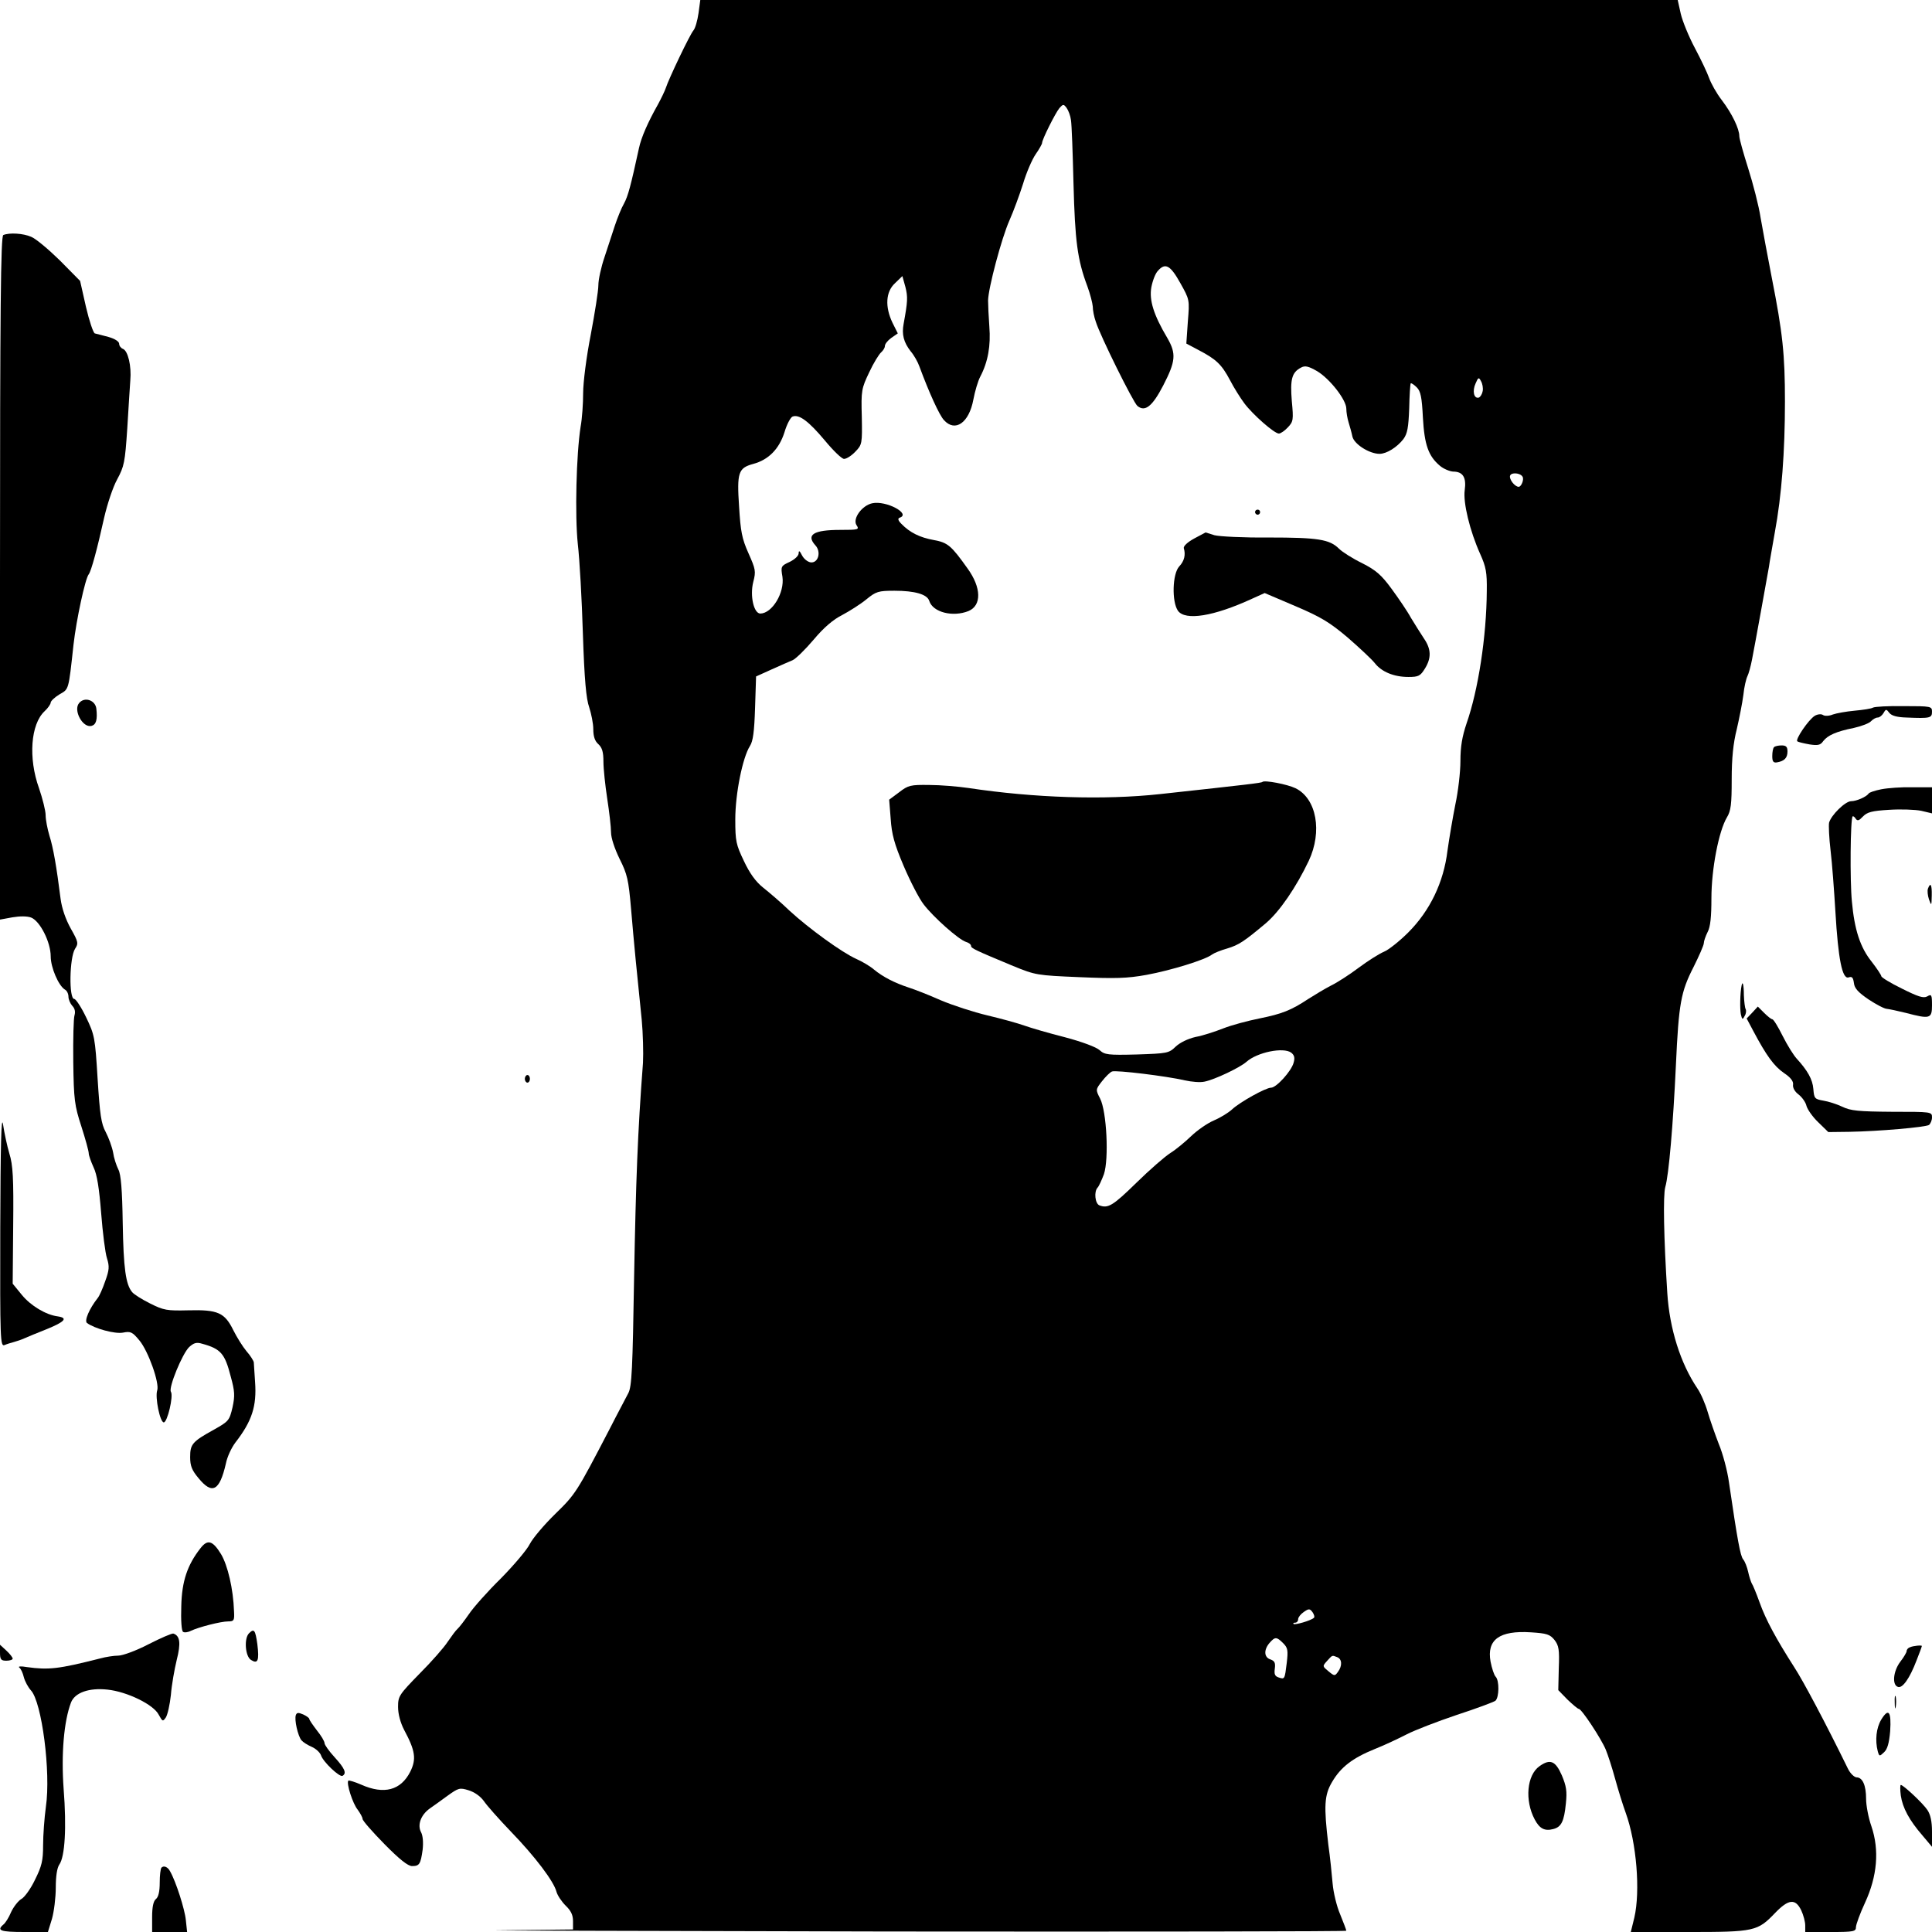 <?xml version="1.0" standalone="no"?>
<!DOCTYPE svg PUBLIC "-//W3C//DTD SVG 20010904//EN"
 "http://www.w3.org/TR/2001/REC-SVG-20010904/DTD/svg10.dtd">
<svg version="1.0" xmlns="http://www.w3.org/2000/svg"
 width="762pt" height="762pt" viewBox="0 0 762 762"
 preserveAspectRatio="xMidYMid meet">
<g transform="translate(0,762) scale(0.1,-0.1)"
fill="#000000" stroke="none">
<path d="M2755 7568 c-4 -29 -13 -60 -20 -68 -14 -16 -98 -192 -109 -227 -4
-12 -18 -41 -31 -65 -39 -69 -66 -130 -75 -173 -32 -147 -43 -189 -59 -218
-10 -17 -26 -57 -36 -87 -10 -30 -28 -86 -41 -125 -13 -38 -24 -88 -24 -110 0
-22 -14 -110 -30 -195 -17 -86 -30 -188 -30 -230 0 -41 -4 -101 -10 -133 -17
-109 -23 -350 -11 -463 7 -60 16 -219 20 -354 6 -182 13 -257 25 -290 8 -25
16 -63 16 -86 0 -28 6 -47 20 -59 15 -14 20 -31 20 -69 0 -28 7 -94 15 -146 8
-52 15 -112 15 -133 0 -22 14 -64 34 -105 30 -60 35 -81 45 -197 11 -132 24
-263 42 -437 5 -53 7 -130 5 -170 -21 -273 -28 -465 -35 -843 -6 -366 -9 -434
-23 -460 -8 -16 -42 -79 -73 -140 -131 -252 -135 -258 -215 -336 -43 -42 -88
-95 -100 -118 -11 -23 -63 -84 -114 -136 -52 -51 -109 -115 -127 -142 -18 -26
-38 -52 -45 -58 -6 -5 -23 -28 -38 -50 -14 -22 -64 -79 -111 -126 -81 -83 -85
-89 -85 -131 0 -28 9 -62 24 -91 44 -82 49 -115 24 -165 -37 -73 -103 -91
-193 -51 -25 11 -49 18 -51 16 -9 -9 17 -91 37 -115 10 -14 19 -30 19 -36 0
-7 39 -51 86 -99 59 -60 93 -87 109 -87 29 0 34 7 42 65 3 28 1 54 -6 68 -16
29 -1 69 34 94 15 10 46 33 71 51 42 30 47 32 82 21 23 -7 46 -23 60 -42 12
-18 60 -72 107 -121 95 -98 170 -197 180 -238 4 -14 20 -38 36 -54 21 -20 29
-37 29 -61 l0 -33 -282 -3 c-156 -1 530 -3 1525 -5 994 -1 1807 0 1807 3 0 3
-11 32 -24 64 -14 32 -27 87 -30 122 -3 35 -10 105 -17 154 -18 152 -16 195
15 247 34 58 80 94 169 130 38 15 95 42 126 58 31 16 119 50 196 76 77 25 146
51 153 56 15 13 16 80 1 95 -6 6 -15 33 -20 59 -16 87 35 124 159 116 63 -4
75 -8 93 -30 17 -22 20 -38 17 -112 l-2 -86 36 -37 c21 -20 41 -37 45 -37 11
0 88 -117 106 -160 8 -19 25 -71 37 -115 12 -44 31 -105 42 -135 43 -119 58
-309 34 -413 l-14 -57 228 0 c260 0 272 3 341 75 53 55 80 58 103 11 9 -19 16
-46 16 -60 l0 -26 100 0 c91 0 100 2 100 19 0 10 16 54 36 97 48 104 57 207
25 301 -12 34 -21 83 -21 108 0 54 -14 85 -38 85 -9 1 -24 15 -33 33 -90 184
-178 349 -212 401 -71 111 -113 188 -137 256 -13 36 -27 70 -31 75 -3 6 -10
26 -14 45 -4 19 -13 42 -20 50 -11 14 -22 73 -56 305 -6 44 -24 112 -40 150
-15 39 -35 96 -44 127 -9 31 -27 73 -41 93 -66 98 -109 234 -118 375 -14 219
-17 386 -8 418 14 47 31 247 42 482 11 243 20 289 69 385 22 44 41 87 41 95 0
8 7 28 15 44 11 20 15 60 15 133 0 116 29 265 61 319 16 26 19 52 19 150 0 83
6 143 20 198 10 43 22 104 26 135 3 31 11 64 16 74 5 10 13 39 18 65 12 60 60
328 67 367 2 17 13 77 23 135 27 145 40 319 40 516 0 187 -9 271 -52 489 -16
83 -36 189 -44 236 -7 47 -30 135 -49 195 -19 60 -35 117 -35 127 0 29 -28 88
-69 142 -21 27 -43 67 -50 87 -7 20 -32 73 -56 118 -24 45 -49 106 -56 136
l-12 54 -1928 0 -1927 0 -7 -52z m1469 -422 c3 -17 7 -130 10 -251 6 -225 15
-299 55 -405 11 -30 20 -66 21 -79 0 -14 5 -41 12 -60 17 -55 148 -319 164
-332 30 -25 59 -2 102 81 49 95 52 125 16 187 -54 91 -72 149 -63 200 5 26 16
55 26 65 29 33 49 22 88 -48 37 -66 37 -66 30 -152 l-6 -87 47 -25 c71 -37 92
-57 125 -119 16 -31 42 -72 57 -92 33 -44 118 -119 136 -119 7 0 23 11 35 24
22 23 23 30 16 104 -7 86 0 113 36 132 16 9 29 6 64 -14 50 -30 115 -113 115
-148 0 -14 4 -38 9 -54 5 -16 12 -41 15 -56 7 -30 67 -68 107 -68 28 0 69 26
94 58 16 22 20 45 23 121 1 52 4 96 6 99 2 2 13 -5 24 -16 15 -15 20 -38 24
-119 6 -108 22 -152 67 -190 14 -12 38 -22 52 -23 39 0 53 -23 46 -73 -7 -49
20 -161 61 -252 23 -51 27 -73 26 -145 -1 -181 -34 -393 -80 -524 -17 -51 -24
-90 -24 -148 0 -43 -9 -120 -20 -171 -10 -50 -24 -132 -31 -182 -15 -125 -69
-237 -155 -323 -34 -34 -78 -69 -96 -76 -19 -8 -63 -36 -98 -62 -36 -27 -85
-59 -110 -71 -25 -13 -65 -37 -90 -53 -68 -45 -104 -59 -193 -77 -45 -9 -109
-26 -142 -39 -33 -13 -82 -29 -110 -34 -30 -7 -61 -22 -78 -38 -27 -26 -33
-27 -153 -31 -115 -3 -127 -1 -147 17 -13 12 -69 33 -137 51 -63 16 -135 37
-160 46 -25 9 -90 27 -145 40 -55 13 -138 40 -185 60 -47 21 -104 43 -126 50
-55 18 -102 42 -137 71 -15 13 -47 32 -70 42 -56 25 -187 120 -263 190 -33 32
-80 72 -104 91 -29 23 -53 56 -76 105 -31 65 -34 78 -34 164 0 102 29 245 58
290 12 19 17 56 20 150 l4 124 62 28 c33 15 70 31 82 36 12 5 49 41 83 81 41
49 78 80 114 98 28 15 71 42 94 61 38 31 47 34 111 34 80 0 129 -14 137 -40
14 -45 93 -65 155 -40 52 22 51 92 -4 168 -64 90 -78 102 -133 112 -55 10 -94
29 -128 64 -13 13 -15 21 -7 24 47 15 -53 69 -108 57 -41 -9 -78 -61 -62 -86
12 -18 8 -19 -64 -19 -105 0 -136 -19 -98 -61 24 -26 11 -71 -19 -67 -12 2
-27 14 -34 28 -9 18 -13 20 -13 8 0 -10 -15 -24 -35 -34 -35 -16 -36 -18 -29
-59 9 -62 -40 -144 -87 -145 -26 0 -42 70 -28 125 11 42 9 50 -19 113 -26 58
-31 86 -37 184 -9 134 -3 152 55 168 61 16 103 59 124 125 9 31 24 59 32 62
26 10 64 -19 127 -94 33 -40 67 -73 76 -73 10 0 30 13 45 29 26 27 27 31 25
137 -3 104 -1 112 29 175 17 37 39 72 47 79 8 7 15 18 15 25 0 8 11 22 25 32
l26 18 -21 42 c-30 63 -27 122 10 156 l29 28 12 -43 c10 -40 9 -57 -7 -145 -8
-42 0 -73 28 -109 13 -15 28 -42 34 -59 38 -103 79 -193 97 -212 44 -49 99
-11 116 81 6 32 18 73 27 90 31 59 42 123 36 198 -3 40 -5 87 -5 103 1 49 53
245 84 315 16 36 40 101 54 145 13 44 36 97 50 117 14 20 25 40 25 44 0 14 53
119 68 137 15 17 17 17 29 1 7 -10 15 -31 17 -48z m1624 -1068 c-2 -12 -9 -23
-15 -26 -20 -6 -27 26 -13 56 10 24 13 25 21 9 6 -10 9 -27 7 -39z m157 -338
c7 -11 -5 -40 -15 -40 -16 0 -39 31 -34 44 5 14 40 11 49 -4z m-912 -2272 c12
-10 15 -20 9 -40 -9 -33 -68 -98 -89 -98 -21 0 -123 -57 -153 -85 -14 -13 -46
-33 -72 -44 -26 -11 -66 -39 -90 -62 -24 -23 -60 -53 -81 -66 -21 -13 -82 -66
-135 -118 -93 -91 -112 -102 -146 -89 -17 7 -22 54 -7 70 5 5 16 29 25 53 20
60 11 247 -15 298 -18 35 -18 36 7 68 14 18 32 36 40 39 16 6 214 -18 287 -35
27 -6 61 -9 78 -5 40 8 139 55 165 78 43 38 146 59 177 36z m89 -2229 c-12
-11 -75 -29 -80 -24 -3 3 0 5 6 5 7 0 12 6 12 14 0 7 10 20 22 28 20 14 24 14
35 -1 6 -9 9 -19 5 -22z m-121 -100 c18 -18 20 -28 14 -78 -8 -65 -8 -65 -32
-57 -15 5 -18 13 -15 35 3 23 -1 30 -17 36 -26 8 -27 38 -4 65 22 25 28 25 54
-1z m213 -55 c19 -7 21 -34 3 -58 -12 -17 -14 -17 -37 2 -24 20 -25 20 -6 41
22 24 19 23 40 15z"/>
<path d="M4950 5600 c0 -5 5 -10 10 -10 6 0 10 5 10 10 0 6 -4 10 -10 10 -5 0
-10 -4 -10 -10z"/>
<path d="M4710 5496 c-26 -14 -43 -30 -41 -38 8 -26 2 -51 -18 -72 -27 -29
-30 -139 -5 -175 29 -40 141 -22 291 47 l51 23 122 -52 c101 -43 135 -64 206
-124 46 -40 94 -85 106 -100 27 -35 76 -55 133 -55 40 0 47 4 65 33 26 42 25
77 -4 119 -13 20 -36 56 -51 81 -14 26 -49 77 -76 114 -41 56 -62 74 -117 102
-37 18 -78 44 -91 57 -37 37 -84 44 -277 44 -99 -1 -195 4 -214 9 -19 6 -35
11 -35 11 0 0 -20 -11 -45 -24z"/>
<path d="M4979 4536 c-4 -4 -55 -10 -404 -48 -221 -24 -496 -15 -755 24 -41 6
-111 12 -155 12 -74 1 -83 -1 -119 -29 l-39 -29 6 -76 c4 -60 14 -98 51 -185
26 -61 61 -129 79 -152 38 -50 138 -139 167 -148 11 -3 20 -10 20 -16 0 -9 17
-17 166 -79 88 -36 94 -37 261 -44 141 -6 188 -5 265 9 98 18 233 60 258 80 8
6 35 17 60 24 46 14 66 27 153 100 54 46 119 141 169 246 54 115 31 245 -52
286 -33 16 -123 33 -131 25z"/>
<path d="M13 6693 c-10 -4 -13 -284 -13 -1352 l0 -1348 49 9 c30 5 58 5 74 -1
35 -14 77 -97 77 -153 0 -44 31 -116 56 -131 8 -4 14 -17 14 -28 0 -11 7 -27
15 -36 10 -10 13 -23 9 -37 -4 -11 -6 -95 -5 -184 2 -150 5 -172 32 -255 16
-50 29 -97 29 -106 0 -8 9 -33 19 -55 14 -29 22 -82 30 -181 6 -77 16 -157 23
-178 10 -32 9 -46 -7 -90 -10 -29 -23 -59 -30 -67 -33 -42 -53 -89 -42 -98 30
-22 110 -44 142 -38 30 6 37 3 65 -31 35 -42 80 -169 70 -197 -9 -27 11 -126
26 -126 14 0 39 104 28 121 -10 16 45 150 72 176 19 17 29 20 52 13 73 -20 89
-39 112 -129 16 -58 17 -76 7 -122 -12 -51 -15 -55 -72 -87 -87 -48 -95 -58
-95 -109 0 -35 7 -52 33 -83 54 -66 83 -51 108 58 5 26 22 62 37 82 66 85 85
144 78 240 -2 36 -5 70 -5 77 -1 6 -13 26 -29 44 -15 18 -38 55 -52 83 -34 69
-61 81 -177 78 -85 -2 -97 0 -151 27 -32 16 -64 36 -71 45 -25 30 -34 93 -37
273 -2 131 -7 191 -17 210 -8 16 -18 46 -21 68 -4 21 -17 57 -29 80 -18 33
-23 68 -32 210 -10 164 -12 173 -45 242 -19 40 -41 73 -47 73 -22 0 -19 163 3
198 14 21 13 27 -17 80 -20 36 -35 79 -40 117 -16 127 -29 202 -44 249 -8 27
-15 63 -15 81 0 17 -12 65 -26 106 -43 119 -33 253 22 304 13 12 24 28 24 34
0 6 16 21 34 32 38 22 36 13 56 197 11 97 46 260 60 277 10 13 34 102 61 224
12 52 34 119 51 150 28 52 31 67 40 201 5 80 10 165 12 190 5 56 -9 116 -29
124 -8 3 -15 12 -15 20 0 9 -17 20 -42 27 -24 6 -48 13 -54 14 -6 2 -22 49
-35 105 l-23 102 -80 81 c-45 44 -95 86 -113 93 -32 14 -86 17 -110 7z"/>
<path d="M312 4847 c-24 -28 14 -99 49 -90 18 5 24 24 19 68 -4 34 -47 48 -68
22z"/>
<path d="M7387 4829 c-6 -4 -39 -9 -72 -12 -33 -3 -72 -10 -86 -15 -14 -6 -32
-7 -39 -2 -7 5 -22 3 -32 -3 -25 -15 -79 -95 -69 -101 4 -3 26 -8 48 -12 33
-5 43 -3 54 13 18 23 51 38 121 52 31 7 62 19 68 27 7 7 18 14 26 14 7 0 17 8
23 18 9 16 11 16 23 0 9 -11 30 -17 68 -18 93 -4 100 -2 100 23 0 21 -3 22
-110 22 -61 1 -116 -2 -123 -6z"/>
<path d="M6997 4673 c-4 -3 -7 -19 -7 -35 0 -21 4 -27 18 -25 29 5 42 17 42
43 0 18 -5 24 -23 24 -13 0 -27 -3 -30 -7z"/>
<path d="M7420 4507 c-25 -5 -47 -12 -50 -17 -9 -13 -48 -30 -69 -30 -23 0
-79 -55 -87 -85 -2 -11 0 -60 6 -110 6 -49 14 -158 19 -241 11 -187 27 -267
52 -259 14 5 18 -1 21 -22 2 -21 17 -37 58 -65 30 -20 63 -37 72 -37 9 -1 43
-8 75 -16 95 -25 103 -23 103 30 0 42 -2 45 -19 35 -15 -8 -36 -1 -100 31 -45
22 -81 44 -81 49 0 4 -17 30 -38 57 -45 56 -68 126 -78 238 -8 81 -6 326 3
335 2 2 8 -2 12 -9 7 -10 13 -8 28 8 17 18 36 23 104 27 46 3 103 1 127 -4
l42 -10 0 52 0 51 -78 0 c-42 1 -97 -3 -122 -8z"/>
<path d="M7604 4115 c-3 -8 -1 -27 4 -42 10 -27 10 -26 11 15 1 43 -5 54 -15
27z"/>
<path d="M6869 3733 c-6 -30 -7 -92 -3 -113 5 -22 7 -23 15 -7 6 9 7 21 4 27
-3 5 -6 30 -7 55 0 40 -5 59 -9 38z"/>
<path d="M6911 3626 l-22 -23 26 -49 c52 -98 82 -139 121 -166 27 -18 38 -33
36 -46 -2 -12 7 -28 22 -39 14 -11 28 -31 31 -45 4 -14 24 -43 46 -64 l40 -39
82 1 c117 2 300 18 315 27 6 5 12 18 12 30 0 22 -2 22 -157 22 -134 1 -164 4
-197 20 -21 10 -55 21 -75 24 -34 6 -36 9 -39 46 -3 38 -23 73 -66 120 -12 13
-37 53 -55 89 -18 36 -36 66 -41 66 -4 0 -18 11 -32 25 l-25 25 -22 -24z"/>
<path d="M2070 3365 c0 -8 5 -15 10 -15 6 0 10 7 10 15 0 8 -4 15 -10 15 -5 0
-10 -7 -10 -15z"/>
<path d="M1 2776 c-1 -442 0 -468 17 -461 9 4 26 9 37 12 11 3 29 9 40 14 11
5 52 22 90 37 71 29 84 44 43 50 -47 6 -107 42 -142 85 l-36 44 2 229 c2 188
-1 239 -15 284 -9 30 -20 82 -25 115 -7 42 -10 -82 -11 -409z"/>
<path d="M791 1514 c-52 -66 -74 -131 -76 -229 -2 -55 1 -98 7 -101 5 -4 20
-2 31 4 32 15 118 37 147 37 23 0 25 4 23 40 -3 89 -25 181 -51 225 -33 54
-53 60 -81 24z"/>
<path d="M982 1178 c-20 -20 -15 -91 8 -105 27 -17 33 -3 25 62 -8 57 -13 63
-33 43z"/>
<path d="M586 1135 c-48 -25 -102 -45 -120 -45 -17 0 -49 -5 -71 -11 -165 -42
-203 -46 -290 -34 -22 4 -35 3 -29 -2 6 -4 14 -21 18 -38 4 -16 17 -40 28 -52
43 -46 79 -323 59 -459 -6 -44 -11 -112 -11 -152 0 -60 -5 -82 -32 -136 -17
-36 -42 -70 -54 -76 -12 -7 -30 -30 -40 -51 -9 -22 -23 -44 -31 -50 -27 -23
-11 -29 82 -29 l94 0 16 52 c8 28 15 84 15 123 0 45 5 78 14 91 22 31 29 145
17 298 -10 139 1 267 29 341 15 39 71 59 144 51 77 -8 182 -59 202 -99 15 -27
16 -28 28 -11 7 11 16 51 20 89 3 39 14 101 23 138 17 67 13 95 -13 104 -5 2
-49 -17 -98 -42z"/>
<path d="M0 1102 c0 -27 4 -32 25 -32 14 0 25 4 25 8 0 5 -11 19 -25 32 l-25
23 0 -31z"/>
<path d="M7533 1123 c-7 -2 -13 -9 -13 -15 0 -5 -11 -24 -25 -42 -28 -37 -33
-91 -10 -99 18 -8 47 33 74 104 12 30 21 55 21 57 0 4 -34 1 -47 -5z"/>
<path d="M7473 905 c0 -22 2 -30 4 -17 2 12 2 30 0 40 -3 9 -5 -1 -4 -23z"/>
<path d="M1167 856 c-7 -18 8 -83 22 -100 7 -8 25 -19 41 -26 16 -7 32 -22 36
-33 8 -26 74 -88 85 -81 17 10 9 29 -31 73 -22 24 -40 49 -40 56 0 7 -13 29
-30 50 -16 21 -30 41 -30 45 0 4 -11 12 -24 18 -19 8 -25 8 -29 -2z"/>
<path d="M7420 838 c-20 -33 -25 -82 -14 -125 6 -21 7 -21 25 -4 13 12 20 36
24 83 5 78 -6 93 -35 46z"/>
<path d="M6072 654 c-50 -35 -59 -135 -19 -210 19 -36 39 -47 73 -38 32 8 43
30 50 101 5 48 2 68 -16 111 -25 57 -46 66 -88 36z"/>
<path d="M7497 538 c7 -48 33 -97 86 -158 l37 -44 0 60 c0 40 -6 67 -18 85
-17 26 -95 99 -105 99 -3 0 -3 -19 0 -42z"/>
<path d="M637 254 c-4 -4 -7 -31 -7 -59 0 -35 -5 -57 -15 -65 -10 -8 -15 -31
-15 -71 l0 -59 69 0 69 0 -5 47 c-4 42 -39 152 -62 192 -9 18 -25 24 -34 15z"/>
</g>
</svg>
